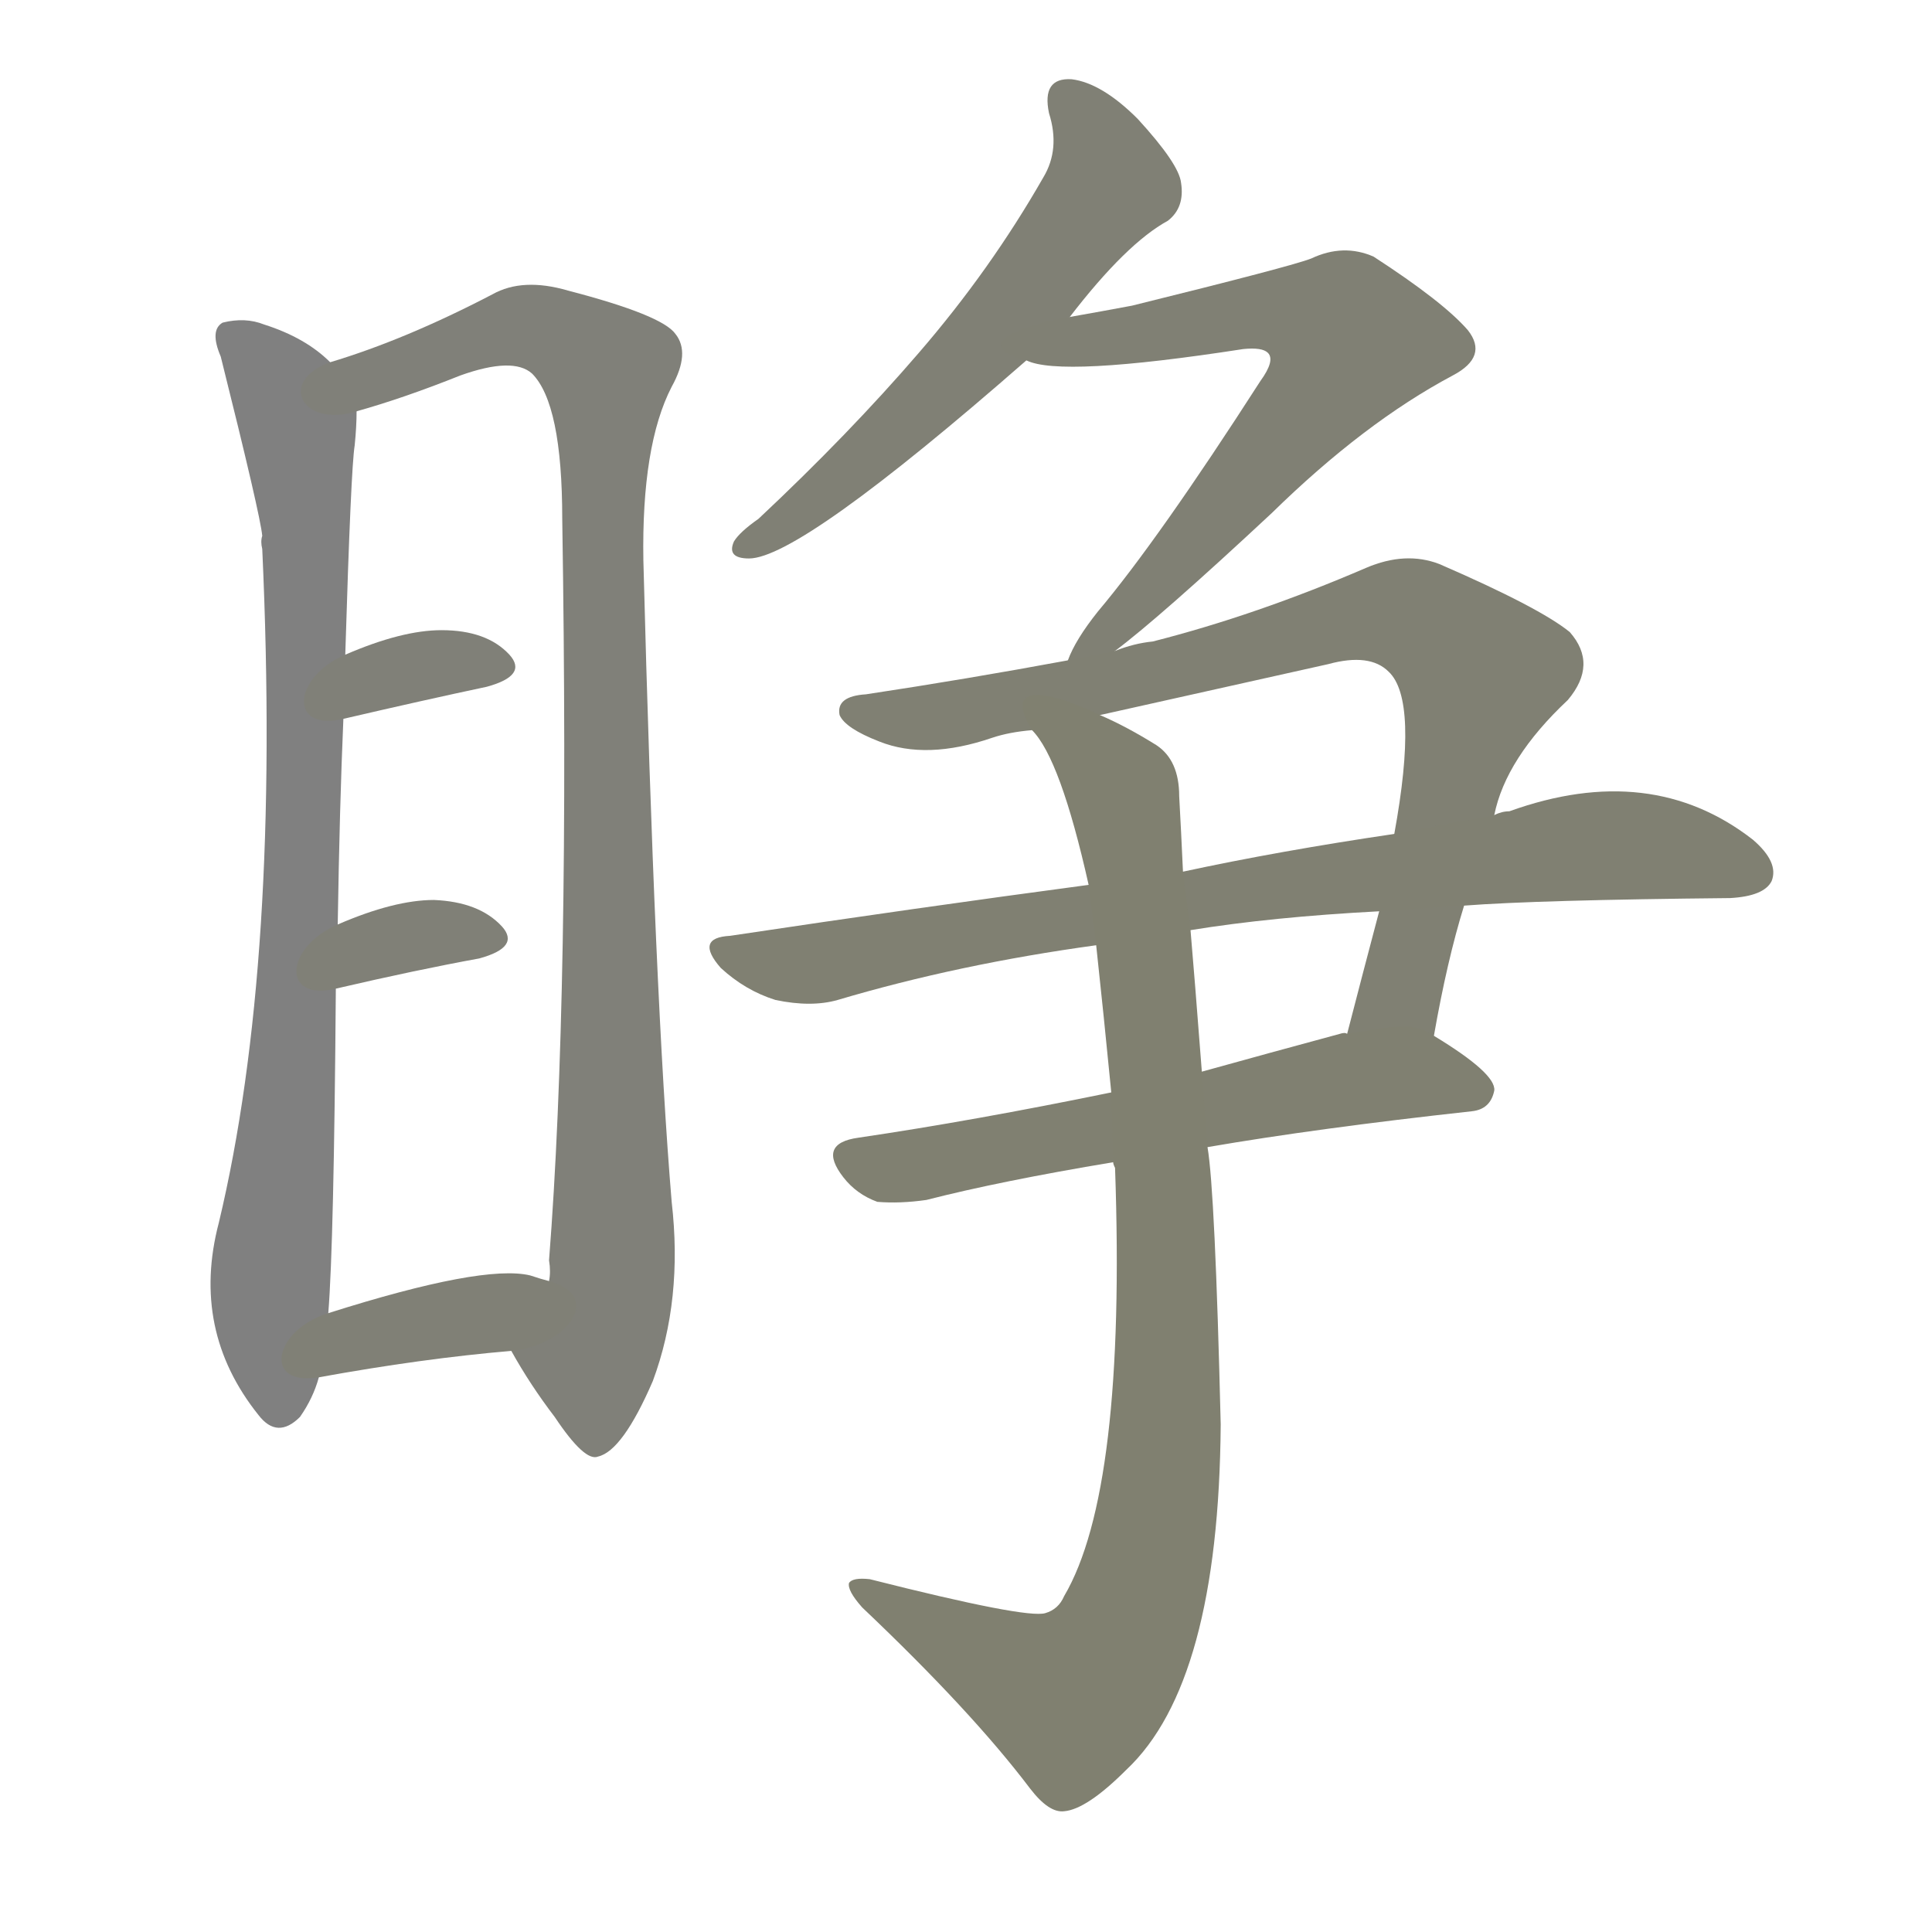 <svg version="1.1" viewBox="0 0 1024 1024" xmlns="http://www.w3.org/2000/svg">
  
  <g transform="scale(1, -1) translate(0, -900)">
    <style type="text/css">
        .stroke1 {fill: #808080;}
        .stroke2 {fill: #808079;}
        .stroke3 {fill: #808078;}
        .stroke4 {fill: #808077;}
        .stroke5 {fill: #808076;}
        .stroke6 {fill: #808075;}
        .stroke7 {fill: #808074;}
        .stroke8 {fill: #808073;}
        .stroke9 {fill: #808072;}
        .stroke10 {fill: #808071;}
        .stroke11 {fill: #808070;}
        .stroke12 {fill: #808069;}
        .stroke13 {fill: #808068;}
        .stroke14 {fill: #808067;}
        .stroke15 {fill: #808066;}
        .stroke16 {fill: #808065;}
        .stroke17 {fill: #808064;}
        .stroke18 {fill: #808063;}
        .stroke19 {fill: #808062;}
        .stroke20 {fill: #808061;}
        text {
            font-family: Helvetica;
            font-size: 50px;
            fill: #808060;
            paint-order: stroke;
            stroke: #000000;
            stroke-width: 4px;
            stroke-linecap: butt;
            stroke-linejoin: miter;
            font-weight: 800;
        }
    </style>

    <path d="M 175 708 Q 162 721 140 728 Q 130 732 118 729 Q 111 725 117 711 Q 138 627 139 616 Q 138 613 139 609 Q 149 390 116 252 Q 101 195 137 150 Q 147 137 159 149 Q 166 159 169 170 L 174 204 Q 177 241 178 376 L 179 410 Q 180 473 182 519 L 183 553 Q 186 652 188 664 Q 189 674 189 682 C 190 697 190 697 175 708 Z" class="stroke1"/>
    <path d="M 271 184 Q 281 166 294 149 Q 310 125 317 128 Q 330 131 346 168 Q 362 211 356 263 Q 347 371 341 603 Q 340 664 356 695 Q 366 713 358 723 Q 351 733 301 746 Q 277 753 261 744 Q 215 720 175 708 C 147 698 160 673 189 682 Q 214 689 244 701 Q 272 711 282 702 Q 298 686 298 625 Q 302 372 291 232 Q 292 226 291 221 C 290 191 255 210 271 184 Z" class="stroke2"/>
    <path d="M 182 519 Q 225 529 258 536 Q 280 542 270 553 Q 258 566 234 566 Q 213 566 183 553 C 155 541 153 512 182 519 Z" class="stroke3"/>
    <path d="M 178 376 Q 221 386 254 392 Q 276 398 266 409 Q 254 422 230 423 Q 209 423 179 410 C 151 398 149 369 178 376 Z" class="stroke4"/>
    <path d="M 169 170 Q 224 180 271 184 C 301 187 320 213 291 221 Q 287 222 281 224 Q 256 230 174 204 C 145 195 139 165 169 170 Z" class="stroke5"/>
    <path d="M 567 732 Q 597 771 619 783 Q 628 790 626 803 Q 625 813 603 837 Q 584 856 568 858 Q 552 859 556 840 Q 562 821 553 806 Q 525 757 487 713 Q 450 670 402 625 Q 392 618 389 613 Q 385 604 397 604 Q 424 604 544 709 L 567 732 Z" class="stroke6"/>
    <path d="M 544 709 Q 562 700 659 715 Q 669 716 672 713 Q 676 709 668 698 Q 614 614 582 576 Q 570 561 566 550 C 554 526 567 536 591 555 Q 615 573 674 628 Q 723 676 770 701 Q 789 711 778 725 Q 765 740 728 764 Q 712 771 695 763 Q 685 759 600 738 Q 584 735 567 732 C 537 727 515 716 544 709 Z" class="stroke7"/>
    <path d="M 566 550 Q 512 540 459 532 Q 443 531 445 521 Q 448 514 466 507 Q 491 497 526 509 Q 535 512 547 513 L 583 521 Q 641 534 704 548 Q 726 554 736 544 Q 752 529 739 458 L 731 417 Q 722 383 714 352 C 706 323 754 322 760 351 Q 767 391 776 420 L 792 468 Q 798 498 831 529 Q 847 548 832 565 Q 816 578 763 601 Q 745 608 724 599 Q 666 574 611 560 Q 601 559 591 555 L 566 550 Z" class="stroke8"/>
    <path d="M 577 431 Q 487 419 387 404 Q 368 403 382 387 Q 395 375 411 370 Q 430 366 444 370 Q 508 389 581 399 L 631 407 Q 674 414 731 417 L 776 420 Q 815 423 917 424 Q 935 425 939 433 Q 943 443 929 455 Q 875 497 800 470 Q 796 470 792 468 L 739 458 Q 678 449 627 438 L 577 431 Z" class="stroke9"/>
    <path d="M 589 321 Q 516 306 455 297 Q 433 294 447 276 Q 454 267 465 263 Q 477 262 491 264 Q 530 274 590 284 L 640 292 Q 698 302 780 311 Q 790 312 792 322 Q 793 331 760 351 C 749 358 744 357 714 352 Q 713 353 710 352 Q 673 342 637 332 L 589 321 Z" class="stroke10"/>
    <path d="M 547 513 Q 562 498 577 431 L 581 399 Q 585 362 589 321 L 590 284 Q 590 283 591 281 Q 597 110 564 54 Q 561 47 554 45 Q 544 42 461 63 Q 452 64 450 61 Q 449 57 457 48 Q 515 -7 546 -48 Q 556 -61 564 -60 Q 576 -59 597 -38 Q 646 8 647 145 Q 644 269 640 292 L 637 332 Q 633 384 631 407 L 627 438 Q 626 460 625 478 Q 625 497 613 505 Q 597 515 583 521 C 556 534 531 539 547 513 Z" class="stroke11"/>
    
    
    
    
    
    
    
    
    
    
    </g>
</svg>